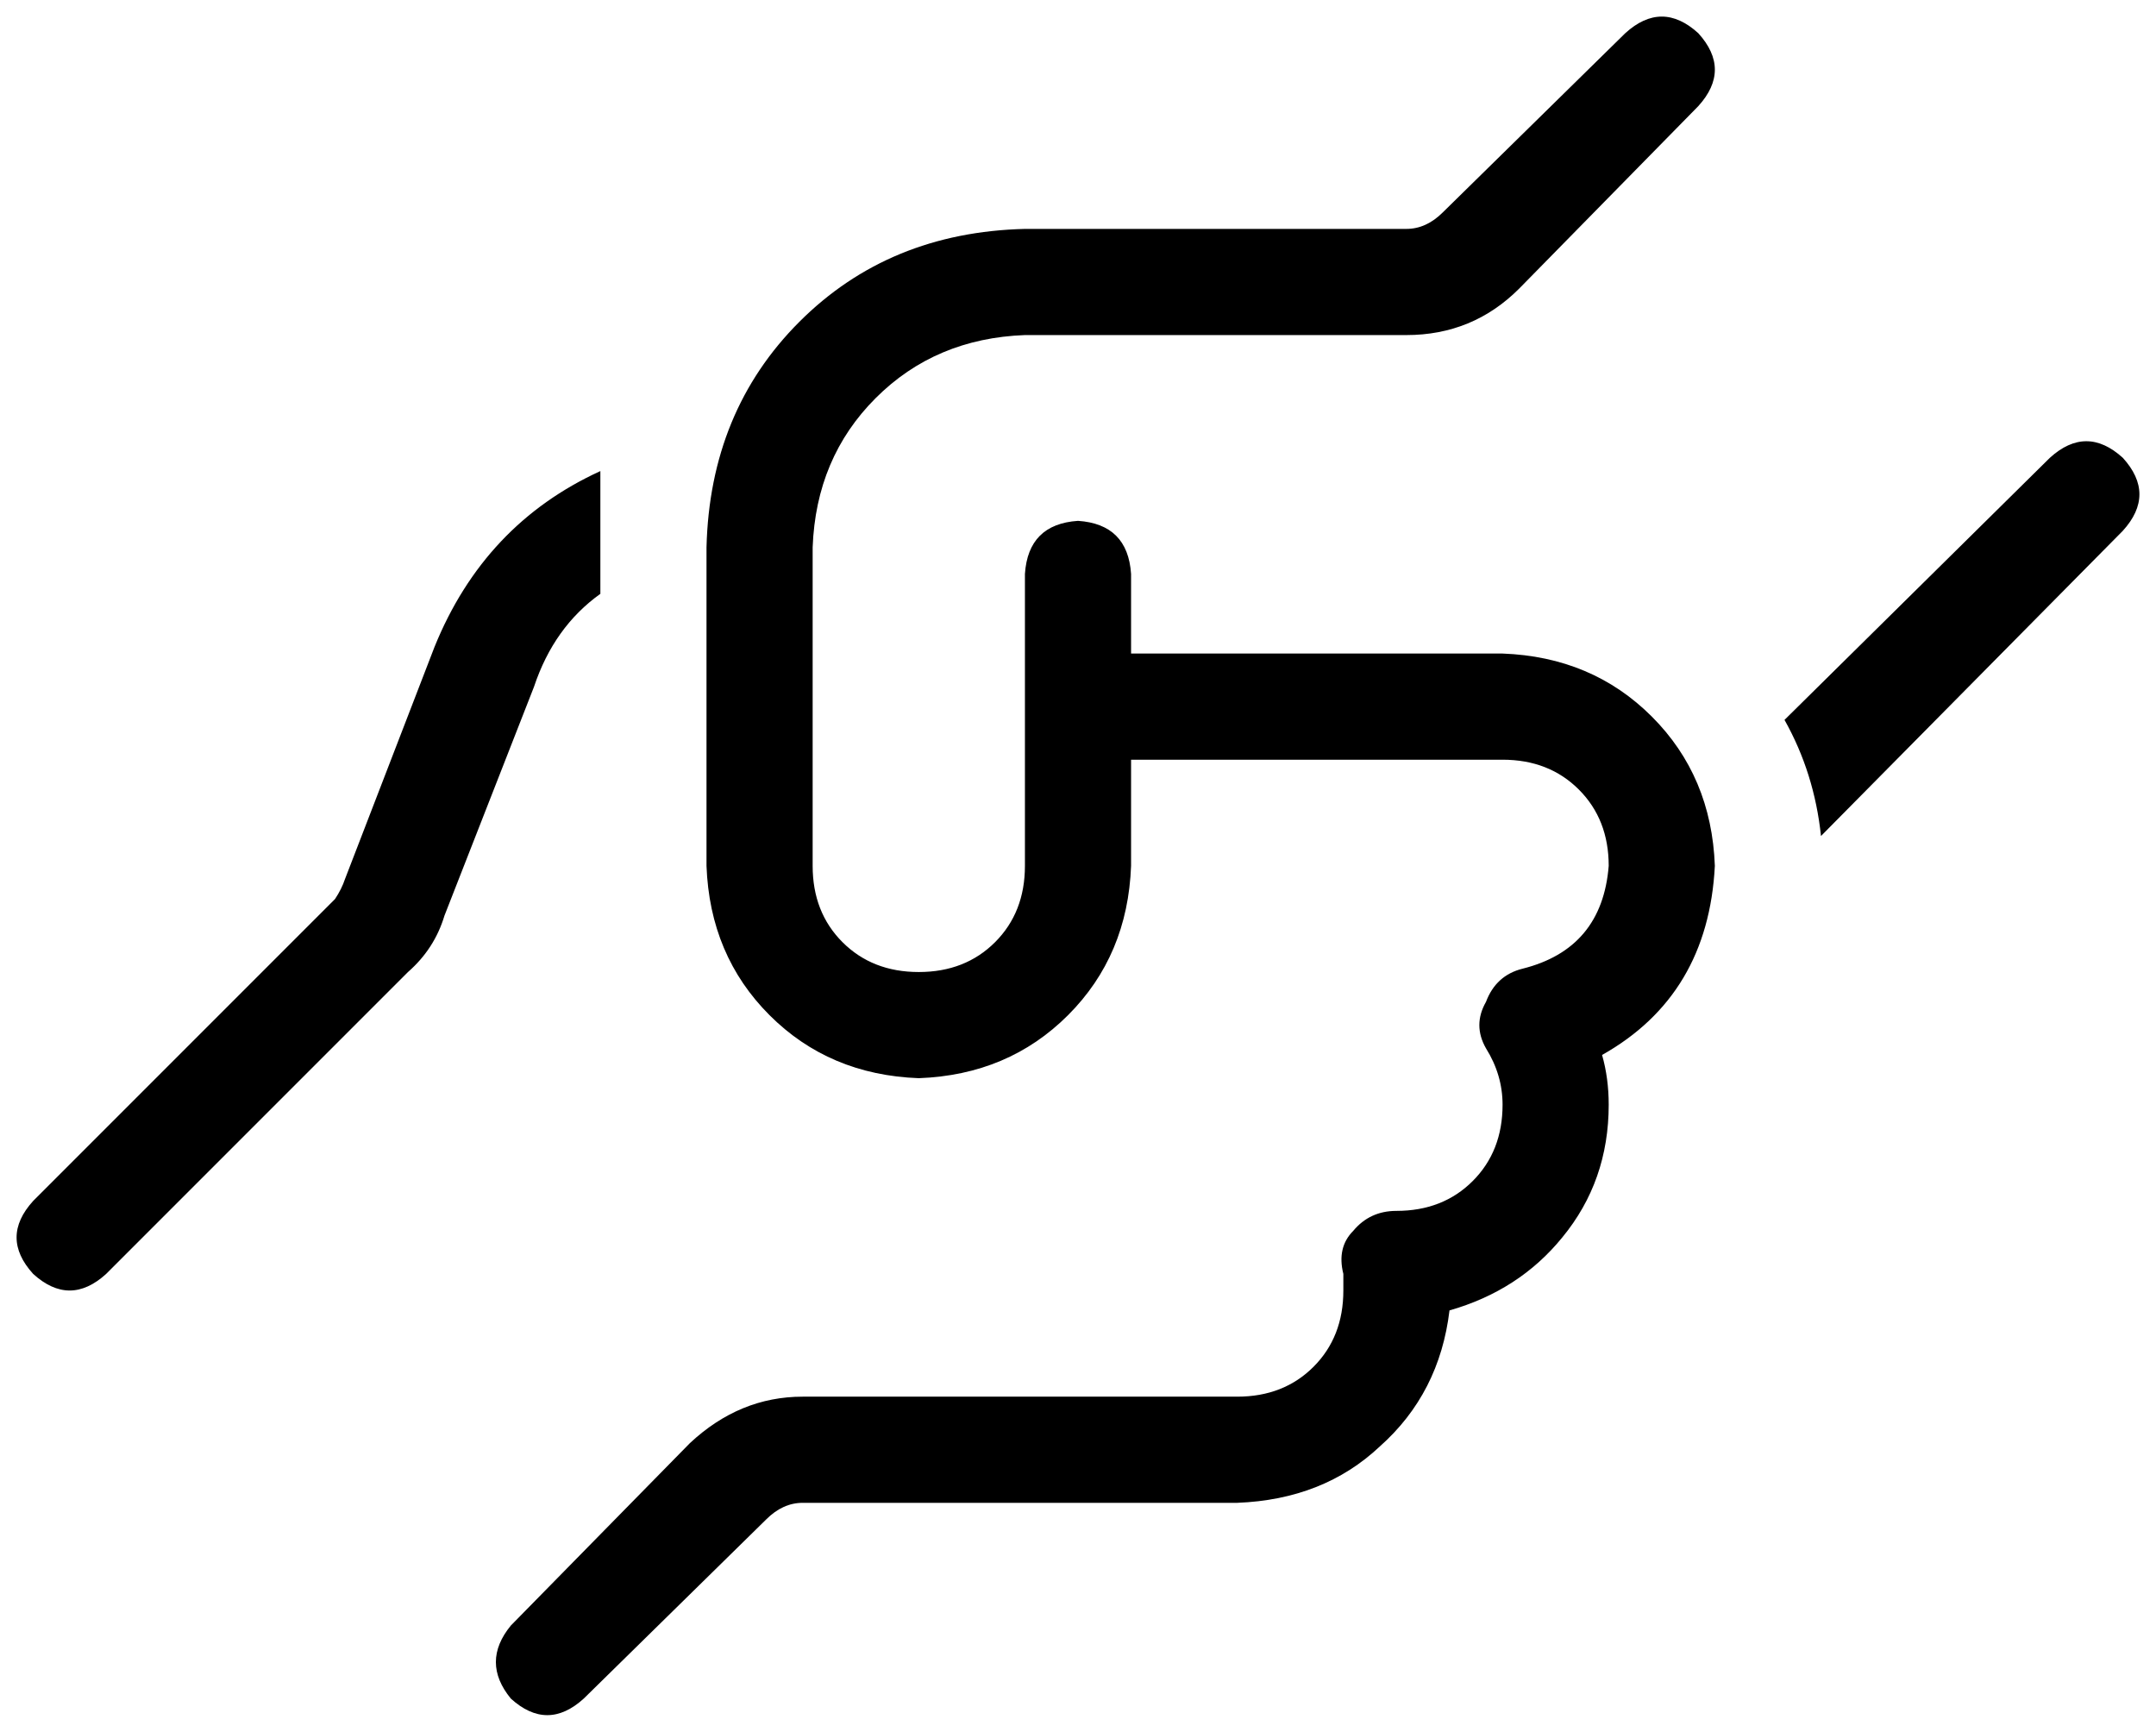 <svg xmlns="http://www.w3.org/2000/svg" viewBox="0 0 650 522">
  <path d="M 512 10 Q 522 21 512 32 L 458 87 L 458 87 Q 444 101 424 101 L 309 101 L 309 101 Q 282 102 264 120 Q 246 138 245 165 L 245 261 L 245 261 Q 245 275 254 284 Q 263 293 277 293 Q 291 293 300 284 Q 309 275 309 261 L 309 173 L 309 173 Q 310 158 325 157 Q 340 158 341 173 L 341 197 L 341 197 L 453 197 L 453 197 Q 480 198 498 216 Q 516 234 517 261 Q 515 300 483 318 Q 485 325 485 333 Q 485 356 471 373 Q 458 389 437 395 Q 434 420 416 436 Q 399 452 373 453 L 242 453 L 242 453 Q 236 453 231 458 L 176 512 L 176 512 Q 165 522 154 512 Q 145 501 154 490 L 208 435 L 208 435 Q 223 421 242 421 L 373 421 L 373 421 Q 387 421 396 412 Q 405 403 405 389 Q 405 386 405 384 Q 403 376 408 371 Q 413 365 421 365 L 421 365 L 421 365 Q 435 365 444 356 Q 453 347 453 333 Q 453 324 448 316 Q 444 309 448 302 Q 451 294 459 292 Q 483 286 485 261 Q 485 247 476 238 Q 467 229 453 229 L 341 229 L 341 229 L 341 261 L 341 261 Q 340 288 322 306 Q 304 324 277 325 Q 250 324 232 306 Q 214 288 213 261 L 213 165 L 213 165 Q 214 124 241 97 Q 268 70 309 69 L 424 69 L 424 69 Q 430 69 435 64 L 490 10 L 490 10 Q 501 0 512 10 L 512 10 Z M 131 195 Q 146 158 181 142 L 181 179 L 181 179 Q 167 189 161 207 L 134 276 L 134 276 Q 131 286 123 293 L 32 384 L 32 384 Q 21 394 10 384 Q 0 373 10 362 L 101 271 L 101 271 Q 103 268 104 265 L 131 195 L 131 195 Z M 640 138 Q 650 149 640 160 L 549 252 L 549 252 Q 547 233 538 217 L 618 138 L 618 138 Q 629 128 640 138 L 640 138 Z" />
</svg>